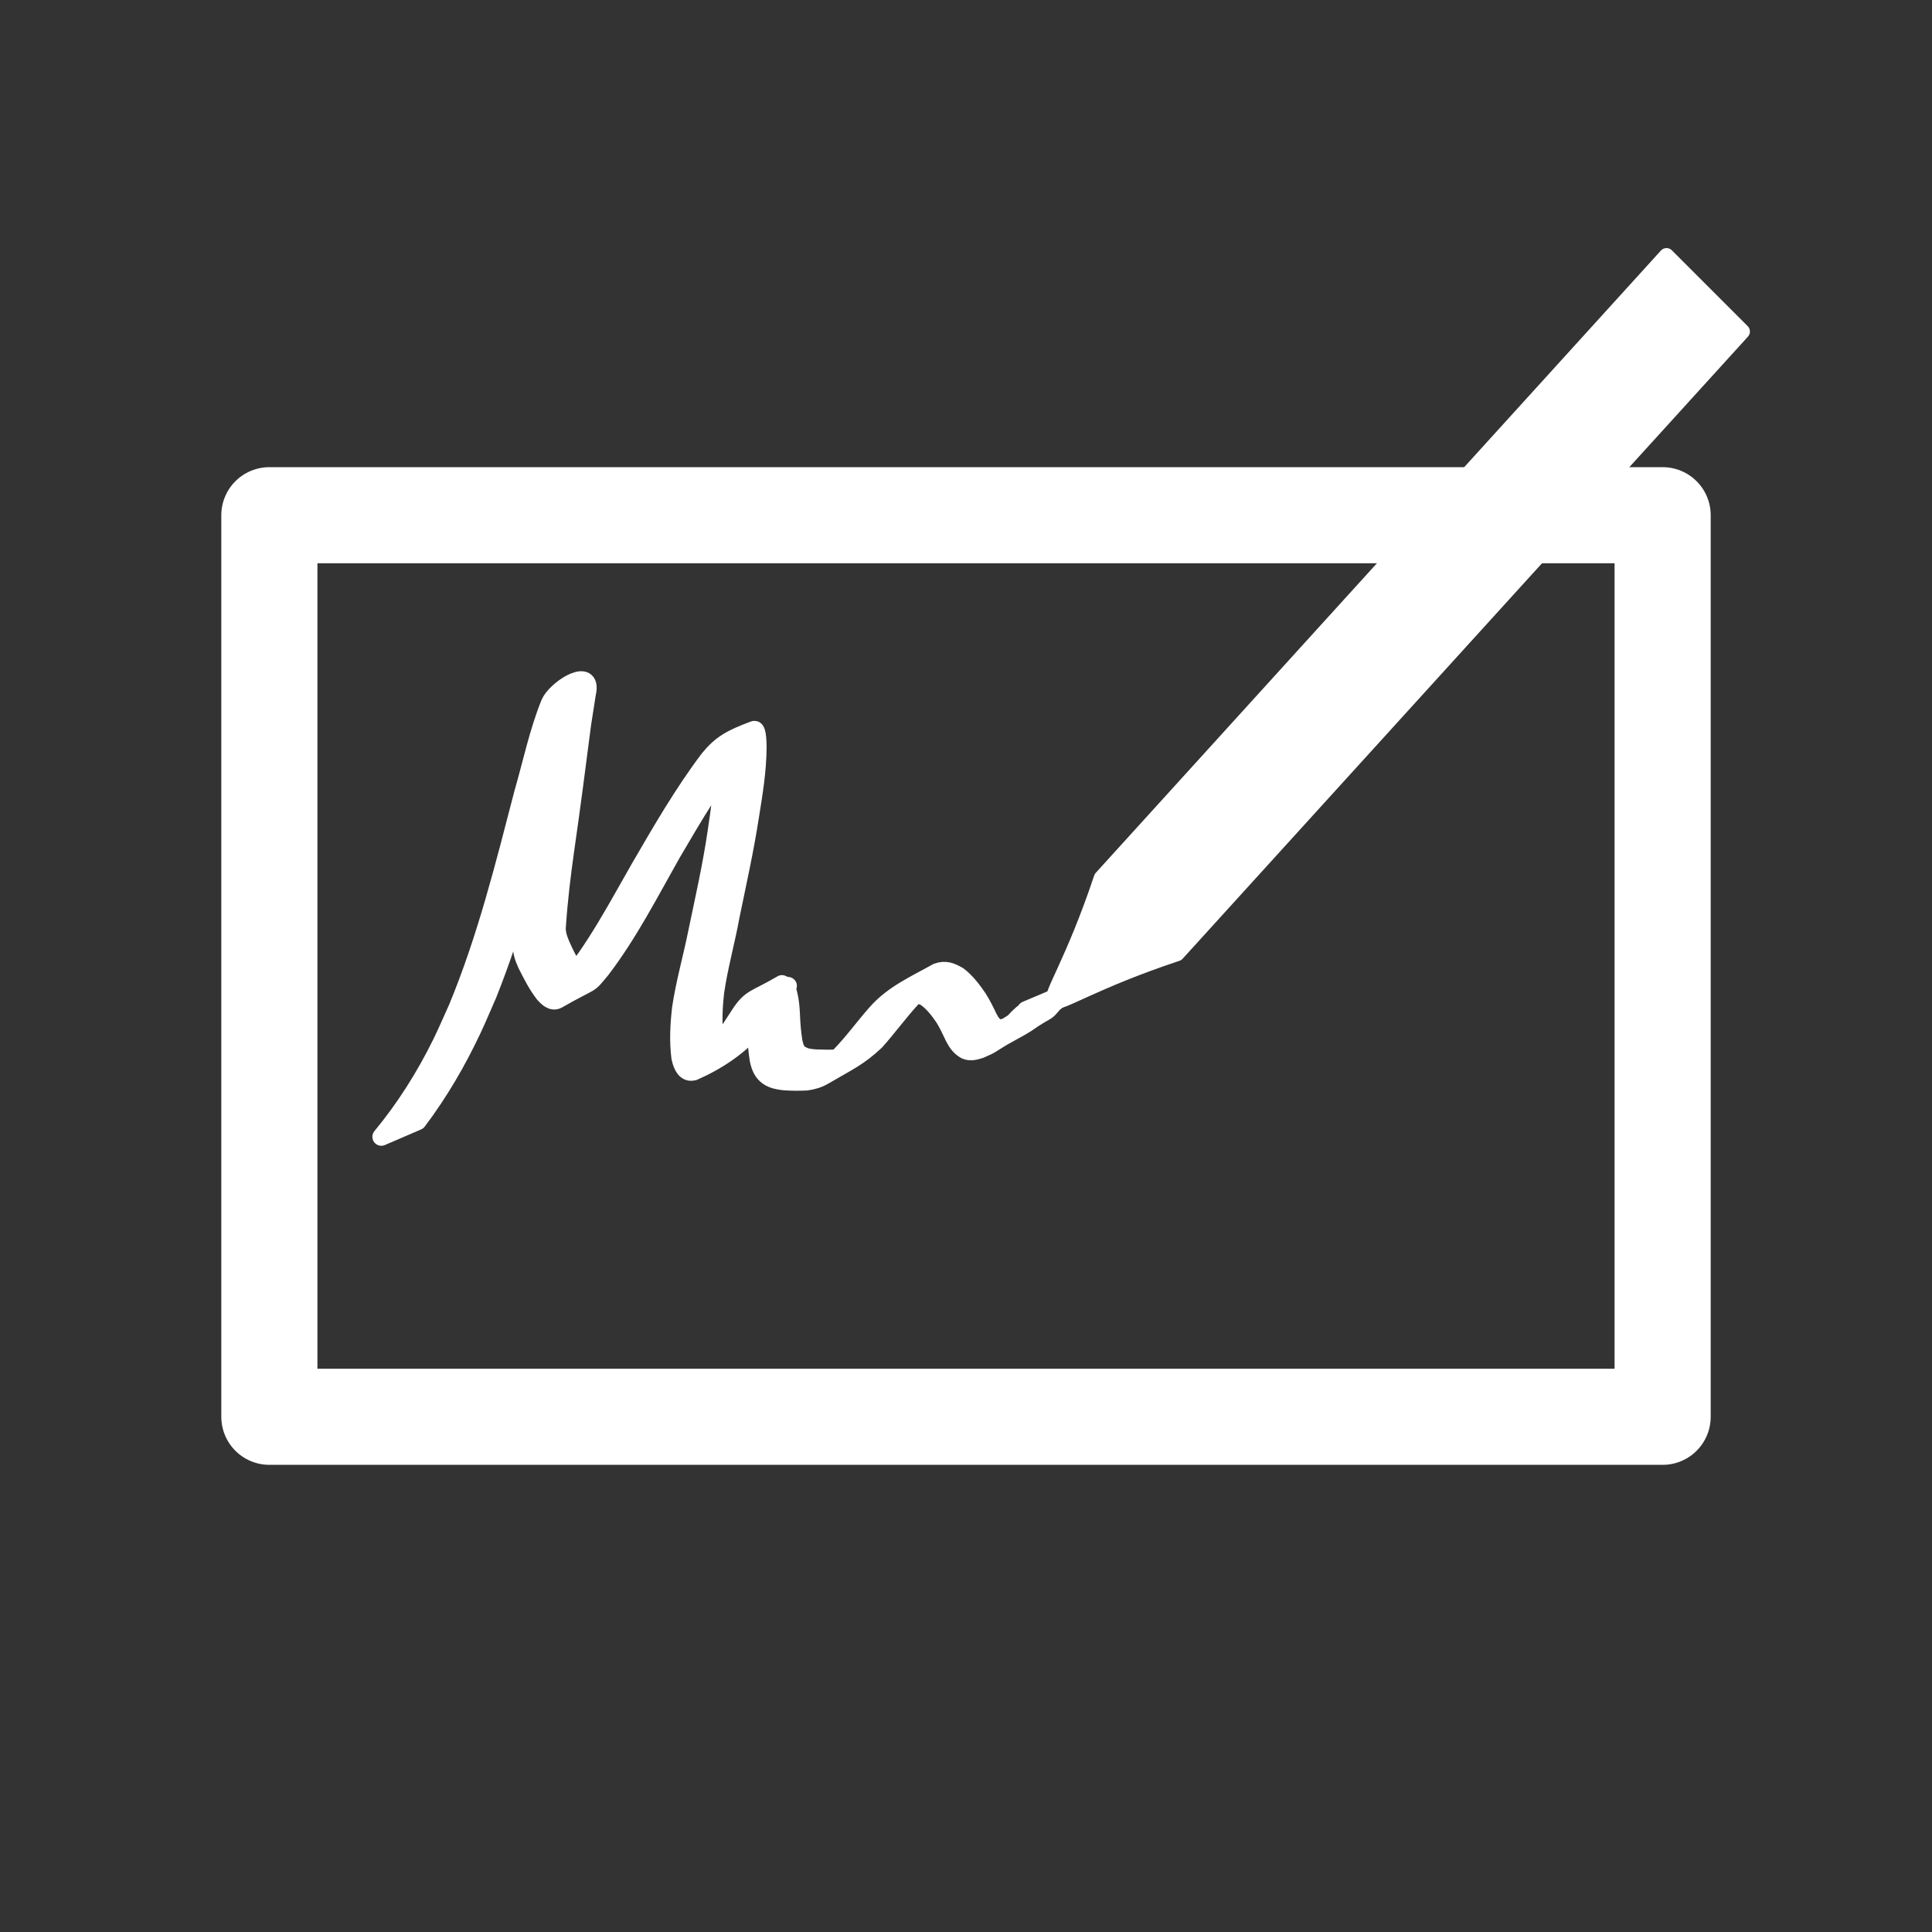 <?xml version="1.0" encoding="UTF-8" standalone="no"?>
<!-- Created with Inkscape (http://www.inkscape.org/) -->

<svg
   xmlns:dc="http://purl.org/dc/elements/1.1/"
   xmlns:cc="http://creativecommons.org/ns#"
   xmlns:rdf="http://www.w3.org/1999/02/22-rdf-syntax-ns#"
   xmlns:svg="http://www.w3.org/2000/svg"
   xmlns="http://www.w3.org/2000/svg"
   xmlns:sodipodi="http://sodipodi.sourceforge.net/DTD/sodipodi-0.dtd"
   xmlns:inkscape="http://www.inkscape.org/namespaces/inkscape"
   width="512"
   height="512"
   viewBox="0 0 512 512"
   id="svg2"
   version="1.1"
   inkscape:version="0.91 r13725"
   sodipodi:docname="Directory.svg"
   inkscape:export-filename="D:\NetBeansProjects\SignatureField\Directory.png"
   inkscape:export-xdpi="90"
   inkscape:export-ydpi="90">
  <rect x="0" y="0" width="512" height="512" fill="#333333" stroke="none"/>
  <defs
     id="defs4" />
  <sodipodi:namedview
     id="base"
     pagecolor="#00b4f0"
     bordercolor="#666666"
     borderopacity="1.0"
     inkscape:pageopacity="0"
     inkscape:pageshadow="2"
     inkscape:zoom="0.5"
     inkscape:cx="267.44844"
     inkscape:cy="315.15575"
     inkscape:document-units="px"
     inkscape:current-layer="layer1"
     showgrid="true"
     units="px"
     inkscape:window-width="1920"
     inkscape:window-height="1017"
     inkscape:window-x="-8"
     inkscape:window-y="-8"
     inkscape:window-maximized="1">
    <inkscape:grid
       type="xygrid"
       id="grid4164" />
  </sodipodi:namedview>
  <g
     inkscape:label="Ebene 1"
     inkscape:groupmode="layer"
     id="layer1"
     transform="translate(0,-540.362)"
     style="opacity:1">
    <rect
       style="fill:#0000ff;fill-opacity:0;fill-rule:evenodd;stroke:#ffffff;stroke-width:25.474;stroke-linecap:butt;stroke-linejoin:round;stroke-miterlimit:4;stroke-dasharray:none;stroke-opacity:1"
       id="rect3336"
       width="369.232"
       height="238.922"
       x="71.384"
       y="676.901" />
    <path
       style="fill:#ffffff;fill-opacity:1;stroke:#ffffff;stroke-width:4.022;stroke-linejoin:round;stroke-miterlimit:4;stroke-dasharray:none;stroke-opacity:1"
       d="m 441.645,608.117 20.093,20.104 -149.81,164.857 c -45.114,14.991 -35.114,24.991 -20.052,-20.052 z"
       id="rect4150"
       inkscape:connector-curvature="0"
       sodipodi:nodetypes="ccccc" />
    <path
       style="fill:#ffffff;fill-opacity:1;stroke:#ffffff;stroke-width:4.749;stroke-linejoin:round;stroke-miterlimit:4;stroke-dasharray:none;stroke-opacity:1"
       id="path4169"
       d="m 101.061,841.624 c 6.28,-7.597 11.557,-15.945 15.903,-24.789 1.498,-3.048 2.819,-6.179 4.229,-9.268 7.653,-18.437 12.458,-37.86 17.469,-57.132 2.288,-7.875 3.943,-16.006 7.027,-23.632 1.51,-3.648 10.17,-9.262 10.059,-4.107 -0.014,0.668 -0.189,1.324 -0.288,1.985 -0.448,2.986 -0.675,4.375 -1.173,7.521 -1.432,11.107 -2.863,22.213 -4.468,33.297 -0.946,6.694 -1.76,13.412 -2.213,20.159 -0.208,1.852 0.375,3.421 1.044,5.088 1.226,2.737 2.529,5.416 4.46,7.728 0.432,0.397 0.849,0.943 1.486,1.039 0.211,0.032 0.444,0.006 0.632,-0.096 0.286,-0.155 1.025,-0.792 0.735,-0.644 -7.843,4.005 -9.934,6.467 -6.08,2.534 7.903,-9.41 13.599,-20.382 19.685,-30.99 5.709,-9.826 11.409,-19.698 18.258,-28.785 3.33,-4.073 5.937,-5.461 12.021,-7.747 0.951,-0.358 0.929,4.386 0.933,4.581 -0.024,6.152 -1.033,12.25 -2.012,18.307 -1.361,8.87 -3.324,17.627 -5.129,26.412 -1.214,6.679 -3.071,13.23 -4.067,19.947 -0.491,4.253 -0.721,8.557 -0.117,12.808 0.215,0.677 0.518,2.579 1.586,2.63 0.329,0.016 0.851,-0.44 1.037,-0.573 3.661,-2.451 -1.366,0.95 -6.818,3.71 -0.527,0.267 0.928,-0.729 1.384,-1.105 1.533,-1.264 2.915,-2.591 4.259,-4.052 1.958,-2.165 3.45,-4.675 5.044,-7.104 3.111,-4.776 4.066,-3.94 11.291,-8.194 1.177,0.354 1.407,1.58 1.692,2.618 0.473,1.826 0.611,3.714 0.698,5.592 0.09,2.331 0.287,4.672 0.643,6.979 0.341,1.463 0.665,2.957 2.138,3.605 1.151,0.716 2.539,0.808 3.858,0.895 1.94,0.063 3.884,0.152 5.818,-0.034 0.429,-0.112 0.865,-0.199 1.286,-0.337 0.495,-0.162 0.99,-0.335 1.459,-0.562 0.529,-0.256 2.041,-1.165 1.525,-0.884 -10.827,5.898 -7.866,4.74 -3.802,1.174 3.466,-3.542 6.361,-7.582 9.635,-11.298 4.435,-5.085 10.306,-7.618 16.178,-10.913 2.219,-0.808 3.69,-0.135 5.635,0.969 2.071,1.614 3.698,3.739 5.164,5.9 1.074,1.68 1.945,3.458 2.797,5.255 0.672,1.25 1.339,2.319 2.722,2.785 1.151,-0.042 2.271,-0.393 3.296,-0.9 0.206,-0.134 0.832,-0.525 0.618,-0.403 -2.747,1.561 -5.475,3.154 -8.217,4.724 -0.296,0.17 0.584,-0.353 0.88,-0.523 3.331,-1.911 6.656,-3.832 10.001,-5.718 2.627,-1.482 -5.223,3.019 -7.848,4.504 -0.346,0.196 0.673,-0.423 1.009,-0.635 5.818,-3.593 20.106,-11.579 2.541,-1.556 -1.565,0.893 1.38,-0.878 1.69,-1.117 0.713,-0.791 1.438,-1.533 2.238,-2.233 0.43,-0.256 0.742,-0.603 1.048,-0.989 0,0 9.694,-4.096 9.694,-4.096 l 0,0 c -0.367,0.387 -0.571,0.84 -0.961,1.206 -0.916,0.556 -1.652,1.25 -2.318,2.085 -0.494,0.639 -0.942,0.955 -1.64,1.361 -3.229,1.877 -6.46,3.75 -9.683,5.637 -2.674,1.565 5.351,-3.126 8.035,-4.673 0.323,-0.186 -0.634,0.393 -0.951,0.59 -4.04,2.76 -1.818,1.279 -10.958,6.436 -2.633,1.486 5.224,-3.044 7.841,-4.558 0.289,-0.167 -0.568,0.349 -0.857,0.516 -9.786,5.677 -6.298,4.107 -10.408,5.921 -1.253,0.384 -2.522,0.773 -3.795,0.235 -1.459,-0.772 -2.323,-1.985 -3.073,-3.437 -0.854,-1.738 -1.619,-3.516 -2.654,-5.161 -1.374,-2.019 -2.912,-4.034 -4.925,-5.452 -1.873,-0.914 -3.165,-1.101 -5.094,-0.182 2.673,-1.563 5.355,-3.112 8.019,-4.69 0.345,-0.205 -0.718,0.361 -1.062,0.568 -0.409,0.247 -0.806,0.514 -1.193,0.794 -1.562,1.127 -3.1,2.321 -4.357,3.791 -3.357,3.662 -6.265,7.69 -9.578,11.389 -4.558,4.252 -6.953,5.204 -13.703,9.147 -1.417,0.828 -2.991,1.302 -4.61,1.506 -1.988,0.095 -3.983,0.087 -5.968,-0.064 -1.452,-0.162 -2.895,-0.432 -4.137,-1.252 -1.568,-1.064 -2.155,-2.638 -2.545,-4.45 -0.38,-2.336 -0.551,-4.719 -0.701,-7.078 -0.084,-1.787 -0.176,-3.595 -0.649,-5.33 -0.11,-0.344 -0.22,-1.84 -0.711,-1.057 14.994,-8.904 9.006,-6.547 6.529,-2.567 -1.791,2.371 -3.156,5.055 -5.158,7.276 -4.447,5.247 -10.235,9.087 -16.562,11.867 -0.296,0.026 -0.592,0.113 -0.887,0.077 -1.7,-0.21 -2.3,-2.409 -2.619,-3.744 -0.562,-4.379 -0.326,-8.789 0.183,-13.165 1.017,-6.785 2.929,-13.386 4.274,-20.11 1.822,-8.758 3.805,-17.489 5.106,-26.346 0.884,-5.946 1.779,-11.943 1.74,-17.967 -0.019,-0.569 -0.023,-1.138 -0.057,-1.706 -0.023,-0.377 -0.084,-0.751 -0.114,-1.128 -0.004,-0.052 -0.034,-0.129 0.01,-0.156 2.772,-1.699 5.588,-3.325 8.382,-4.988 -0.388,0.269 -0.812,0.491 -1.163,0.807 -0.571,0.514 -1.059,1.114 -1.588,1.671 -7.33,8.97 -13.203,18.997 -19.042,28.971 -5.923,10.453 -11.408,21.234 -18.73,30.808 -3.845,4.605 -1.538,2.223 -11.51,7.918 -1.42,0.811 -2.741,-0.542 -3.59,-1.467 -1.896,-2.443 -3.275,-5.19 -4.662,-7.943 -0.819,-1.817 -1.435,-3.55 -1.162,-5.599 0.716,-6.859 1.804,-13.671 2.762,-20.499 1.665,-11.033 3.109,-22.096 4.274,-33.194 0.174,-1.405 0.363,-2.808 0.521,-4.215 0.183,-1.633 0.157,-3.294 0.469,-4.908 0.024,-0.122 0.128,-0.227 0.235,-0.289 2.979,-1.734 5.979,-3.431 9.002,-5.088 0.199,-0.109 -0.346,0.292 -0.518,0.439 -1.165,2.181 -2.037,4.449 -2.857,6.785 -1.985,5.654 -3.635,11.417 -5.284,17.176 -5.337,19.291 -10.248,38.778 -17.69,57.396 -1.363,3.086 -2.654,6.205 -4.089,9.258 -4.035,8.584 -8.819,16.784 -14.532,24.362 0,0 -9.611,4.142 -9.611,4.142 z"
       inkscape:connector-curvature="0" />
  </g>
</svg>

